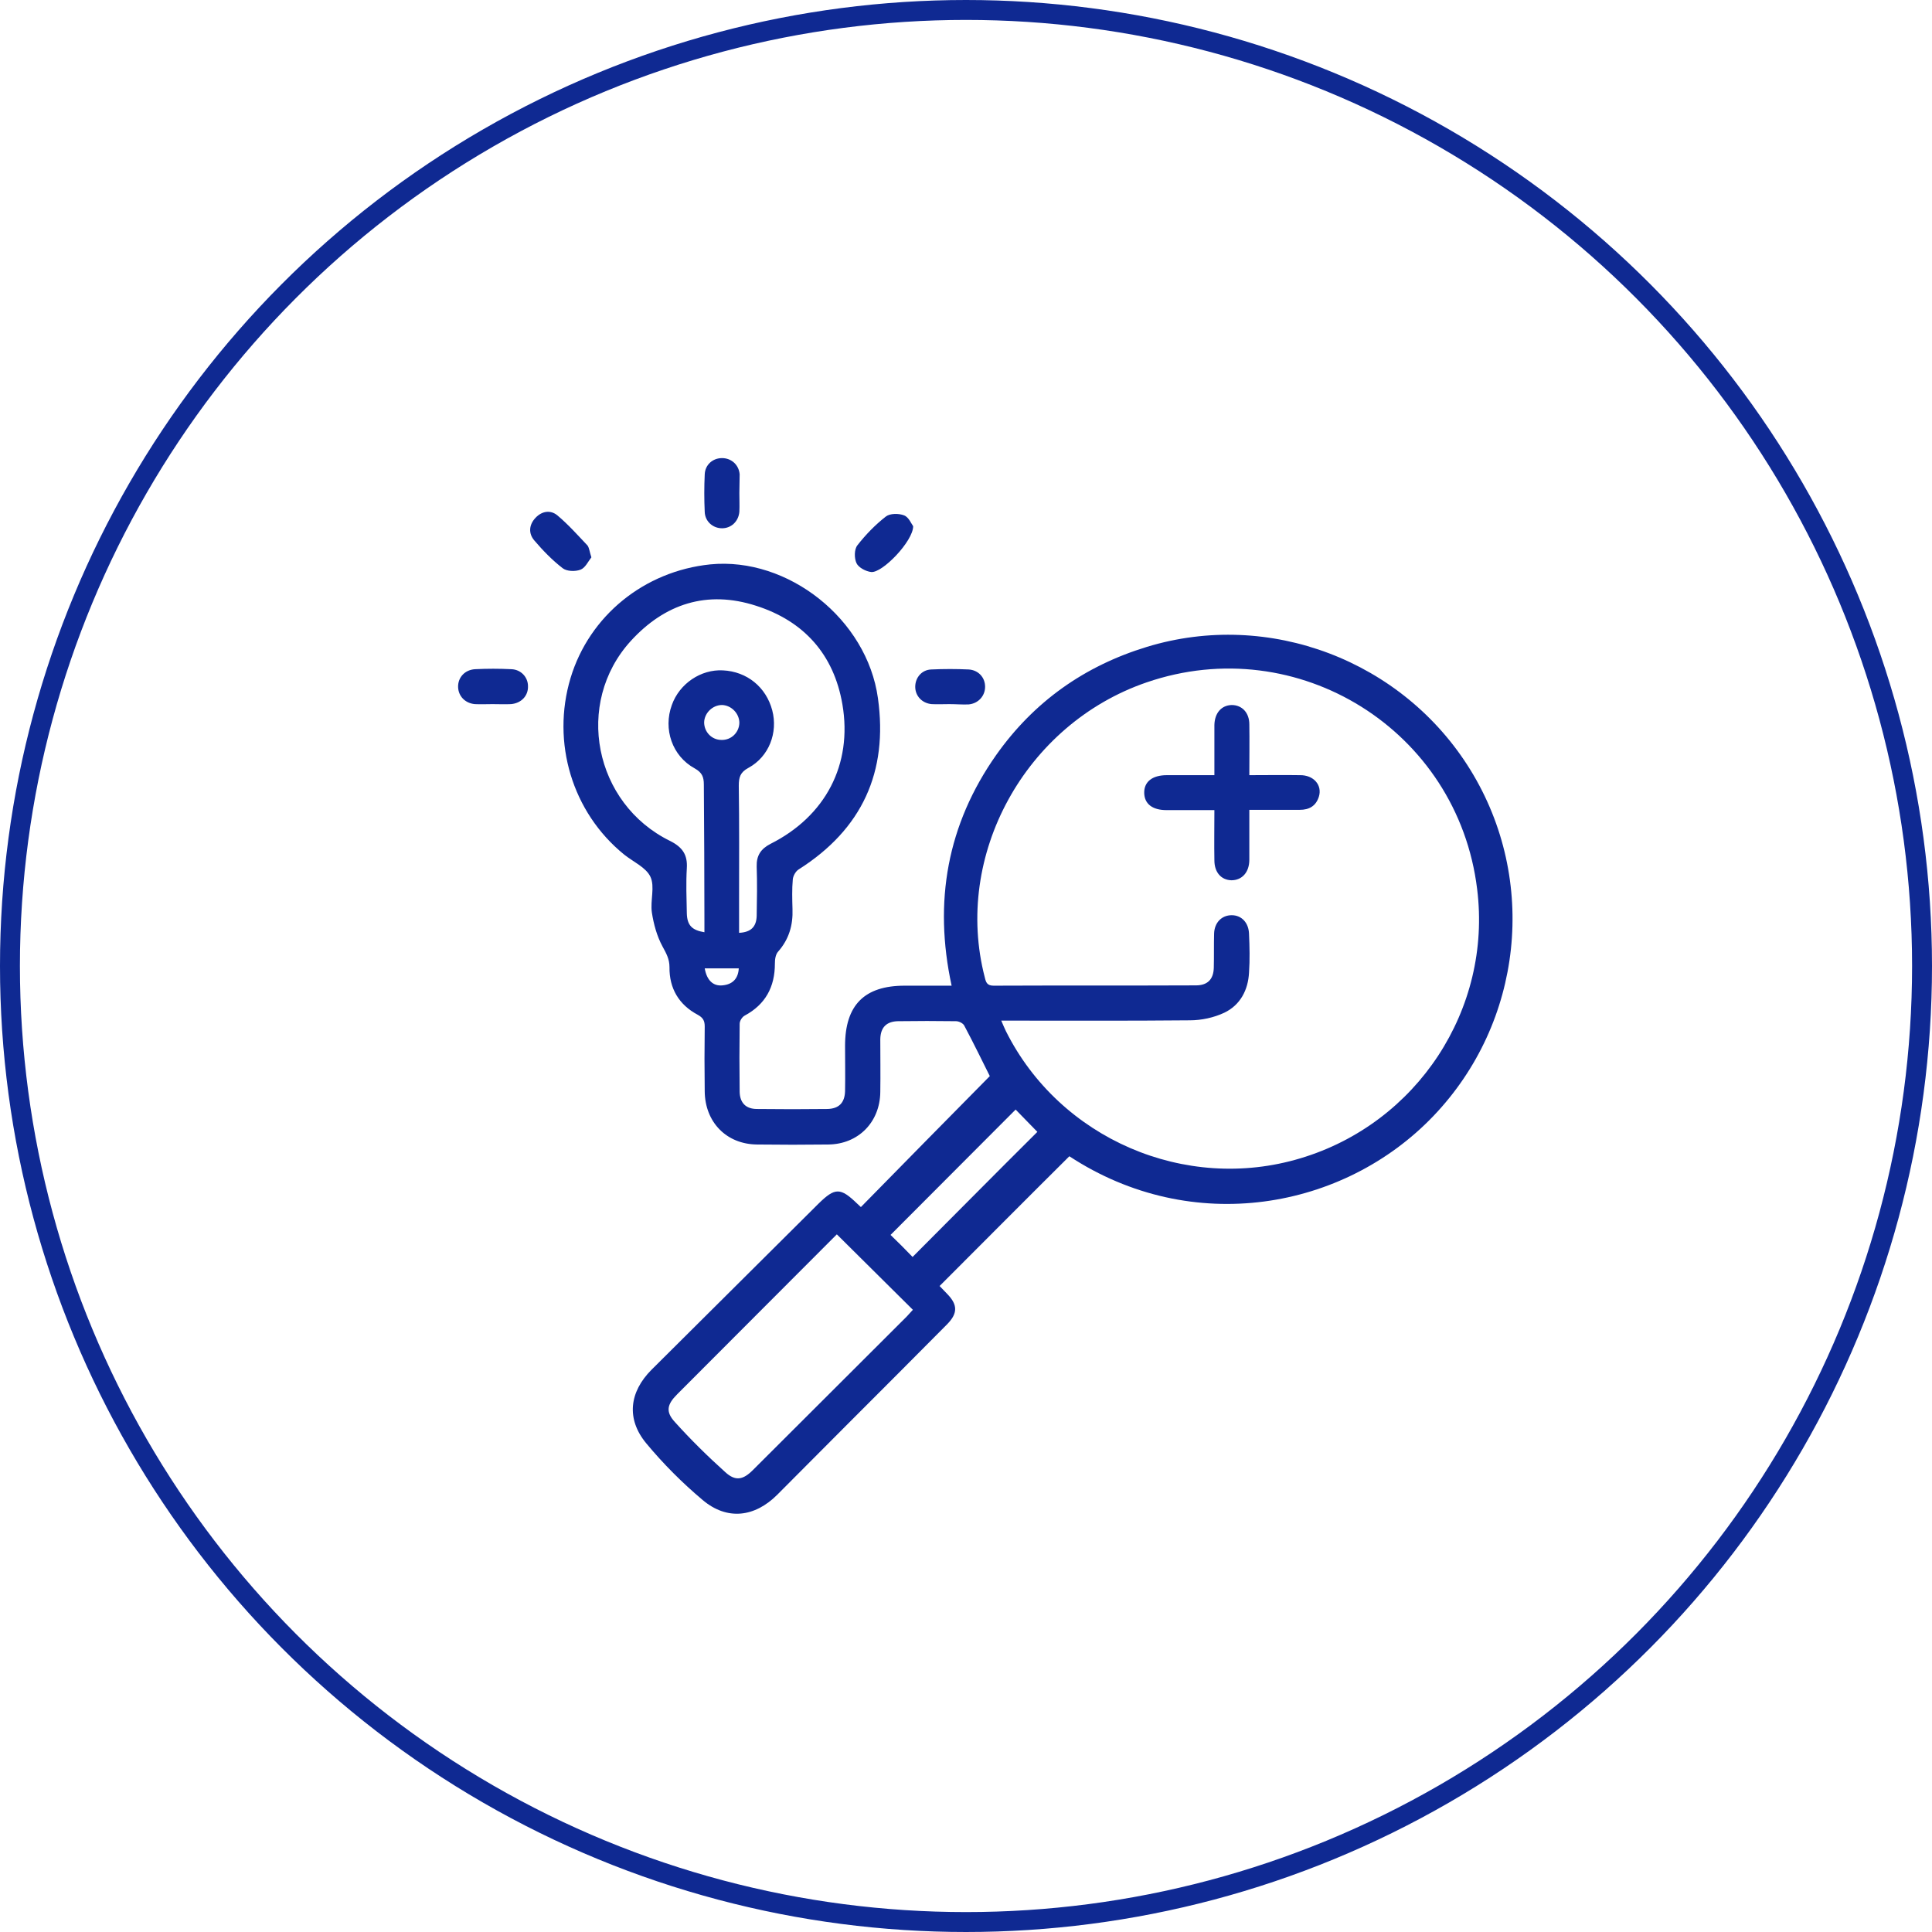 <svg width="97" height="97" viewBox="0 0 97 97" fill="none" xmlns="http://www.w3.org/2000/svg">
<circle cx="48.5" cy="48.5" r="48" stroke="#0F2992"/>
<path d="M73.824 38.654C70.434 33.156 63.712 30.606 57.581 32.478C54.441 33.436 51.906 35.234 50.019 37.902C47.557 41.396 46.864 45.272 47.778 49.488H45.42C43.401 49.488 42.428 50.461 42.428 52.51C42.428 53.261 42.443 54.013 42.428 54.779C42.413 55.369 42.118 55.664 41.543 55.679C40.364 55.693 39.185 55.693 38.006 55.679C37.446 55.679 37.151 55.369 37.136 54.824C37.121 53.689 37.121 52.539 37.136 51.404C37.136 51.257 37.254 51.065 37.387 50.991C38.433 50.431 38.905 49.547 38.905 48.382C38.905 48.176 38.934 47.925 39.067 47.778C39.612 47.159 39.819 46.451 39.789 45.641C39.775 45.139 39.76 44.638 39.804 44.152C39.819 43.975 39.952 43.739 40.099 43.651C43.283 41.631 44.595 38.757 44.079 35.057C43.533 31.092 39.568 27.953 35.662 28.336C32.346 28.675 29.589 30.915 28.646 34.04C27.673 37.283 28.734 40.791 31.329 42.899C31.785 43.267 32.434 43.548 32.655 44.019C32.891 44.52 32.64 45.213 32.729 45.818C32.817 46.392 32.98 46.997 33.26 47.513C33.451 47.866 33.613 48.147 33.613 48.559C33.599 49.62 34.085 50.446 35.028 50.947C35.294 51.094 35.382 51.242 35.382 51.537C35.367 52.627 35.367 53.703 35.382 54.794C35.397 56.342 36.473 57.447 38.006 57.462C39.2 57.477 40.394 57.477 41.588 57.462C43.091 57.447 44.182 56.342 44.197 54.824C44.211 53.939 44.197 53.055 44.197 52.17C44.211 51.581 44.506 51.286 45.081 51.271C46.054 51.257 47.027 51.257 47.999 51.271C48.147 51.271 48.353 51.375 48.412 51.492C48.884 52.377 49.326 53.291 49.695 54.028C47.528 56.224 45.376 58.406 43.224 60.602C43.179 60.572 43.121 60.499 43.047 60.44C42.192 59.614 41.927 59.614 41.087 60.44C38.301 63.211 35.5 65.997 32.714 68.768C31.594 69.888 31.432 71.244 32.449 72.468C33.304 73.499 34.262 74.457 35.279 75.312C36.502 76.344 37.888 76.182 39.023 75.047C40.217 73.853 41.411 72.644 42.605 71.451C44.256 69.8 45.906 68.149 47.557 66.483C48.088 65.938 48.088 65.51 47.557 64.965C47.41 64.817 47.263 64.655 47.174 64.567C49.37 62.371 51.522 60.204 53.689 58.052C59.865 62.105 67.471 60.734 71.967 56.032C76.463 51.33 77.229 44.181 73.824 38.654ZM35.367 46.26V46.805C34.733 46.702 34.498 46.451 34.483 45.847C34.468 45.095 34.439 44.344 34.483 43.592C34.527 42.914 34.262 42.531 33.643 42.221C29.825 40.349 28.823 35.308 31.668 32.183C33.377 30.311 35.5 29.618 37.962 30.414C40.364 31.181 41.868 32.861 42.295 35.367C42.811 38.389 41.44 40.983 38.684 42.368C38.197 42.619 37.976 42.958 37.991 43.503C38.02 44.329 38.006 45.154 37.991 45.98C37.976 46.54 37.696 46.805 37.107 46.835V45.184C37.107 43.267 37.121 41.366 37.092 39.45C37.092 39.022 37.166 38.772 37.578 38.551C38.61 37.991 39.067 36.782 38.772 35.662C38.463 34.497 37.505 33.716 36.296 33.657C35.19 33.598 34.114 34.32 33.731 35.396C33.289 36.605 33.746 37.961 34.881 38.58C35.249 38.787 35.338 39.008 35.338 39.391C35.353 41.661 35.367 43.96 35.367 46.26ZM36.222 37.15C35.736 37.15 35.353 36.752 35.353 36.266C35.367 35.794 35.78 35.396 36.252 35.396C36.723 35.411 37.121 35.824 37.121 36.295C37.107 36.782 36.709 37.165 36.222 37.15ZM36.267 49.473C35.795 49.517 35.485 49.208 35.382 48.618H37.092C37.062 49.149 36.768 49.429 36.267 49.473ZM45.523 66.1C42.944 68.665 40.379 71.244 37.799 73.809C37.313 74.295 36.93 74.384 36.414 73.912C35.529 73.116 34.675 72.276 33.879 71.391C33.407 70.876 33.495 70.507 33.996 70.006C36.664 67.323 39.347 64.655 42.015 61.973C43.312 63.255 44.55 64.493 45.833 65.761C45.73 65.864 45.641 65.982 45.523 66.1ZM45.818 63.108C45.464 62.739 45.066 62.341 44.712 62.002C46.806 59.909 48.913 57.786 50.992 55.708C51.331 56.062 51.729 56.46 52.083 56.828C50.019 58.877 47.926 61 45.818 63.108ZM65.29 58.155C59.511 59.894 53.203 57.167 50.505 51.773C50.432 51.625 50.373 51.478 50.27 51.242C53.483 51.242 56.608 51.257 59.733 51.227C60.322 51.227 60.941 51.094 61.472 50.844C62.268 50.461 62.666 49.709 62.71 48.825C62.754 48.191 62.739 47.542 62.71 46.894C62.695 46.334 62.342 45.95 61.84 45.95C61.339 45.95 60.971 46.319 60.956 46.879C60.941 47.454 60.956 48.014 60.941 48.589C60.926 49.164 60.632 49.473 60.042 49.473C56.652 49.488 53.276 49.473 49.886 49.488C49.562 49.488 49.503 49.326 49.444 49.075C47.852 42.958 51.463 36.355 57.566 34.261C65.157 31.652 73.19 36.664 74.163 44.638C74.915 50.667 71.156 56.401 65.29 58.155Z" fill="#0F2992"/>
<path d="M37.121 24.754C37.121 25.064 37.136 25.388 37.121 25.697C37.077 26.184 36.709 26.523 36.252 26.523C35.795 26.523 35.397 26.184 35.382 25.697C35.353 25.078 35.353 24.445 35.382 23.825C35.397 23.339 35.78 23 36.252 23C36.709 23 37.092 23.324 37.136 23.811C37.136 24.135 37.121 24.445 37.121 24.754Z" fill="#0F2992"/>
<path d="M24.725 35.352C24.43 35.352 24.135 35.367 23.841 35.352C23.354 35.308 23.015 34.954 23 34.497C22.986 34.011 23.34 33.627 23.855 33.598C24.46 33.568 25.064 33.568 25.668 33.598C26.155 33.612 26.509 33.996 26.509 34.453C26.523 34.939 26.169 35.308 25.654 35.352C25.359 35.367 25.035 35.352 24.725 35.352Z" fill="#0F2992"/>
<path d="M47.66 35.352C47.366 35.352 47.071 35.367 46.776 35.352C46.29 35.307 45.951 34.939 45.951 34.482C45.951 34.025 46.275 33.627 46.761 33.612C47.38 33.583 48.014 33.583 48.633 33.612C49.12 33.642 49.459 34.01 49.459 34.482C49.459 34.939 49.12 35.322 48.633 35.367C48.324 35.381 47.999 35.352 47.66 35.352Z" fill="#0F2992"/>
<path d="M29.692 27.982C29.53 28.188 29.383 28.513 29.147 28.601C28.882 28.704 28.454 28.689 28.248 28.527C27.732 28.129 27.26 27.643 26.833 27.142C26.523 26.788 26.553 26.346 26.892 25.992C27.216 25.653 27.643 25.594 27.983 25.874C28.528 26.331 29.014 26.877 29.501 27.392C29.589 27.525 29.604 27.717 29.692 27.982Z" fill="#0F2992"/>
<path d="M45.847 26.42C45.847 27.172 44.3 28.778 43.74 28.719C43.474 28.69 43.106 28.498 43.003 28.277C42.885 28.026 42.885 27.584 43.047 27.378C43.46 26.847 43.946 26.346 44.477 25.933C44.683 25.771 45.125 25.771 45.391 25.875C45.626 25.963 45.759 26.302 45.847 26.42Z" fill="#0F2992"/>
<path d="M66.218 39.995C66.071 40.467 65.732 40.659 65.26 40.659C64.435 40.659 63.609 40.659 62.725 40.659C62.725 41.543 62.725 42.354 62.725 43.164C62.725 43.798 62.356 44.196 61.826 44.196C61.31 44.181 60.971 43.798 60.971 43.194C60.956 42.368 60.971 41.543 60.971 40.673C60.131 40.673 59.349 40.673 58.568 40.673C57.861 40.673 57.463 40.364 57.448 39.819C57.433 39.258 57.846 38.919 58.583 38.919C59.349 38.919 60.116 38.919 60.971 38.919V37.003C60.971 36.797 60.971 36.59 60.971 36.399C60.986 35.794 61.325 35.411 61.84 35.397C62.356 35.397 62.725 35.78 62.725 36.369C62.739 37.195 62.725 38.02 62.725 38.919C63.594 38.919 64.435 38.905 65.26 38.919C65.953 38.905 66.395 39.42 66.218 39.995Z" fill="#0F2992"/>
</svg>
